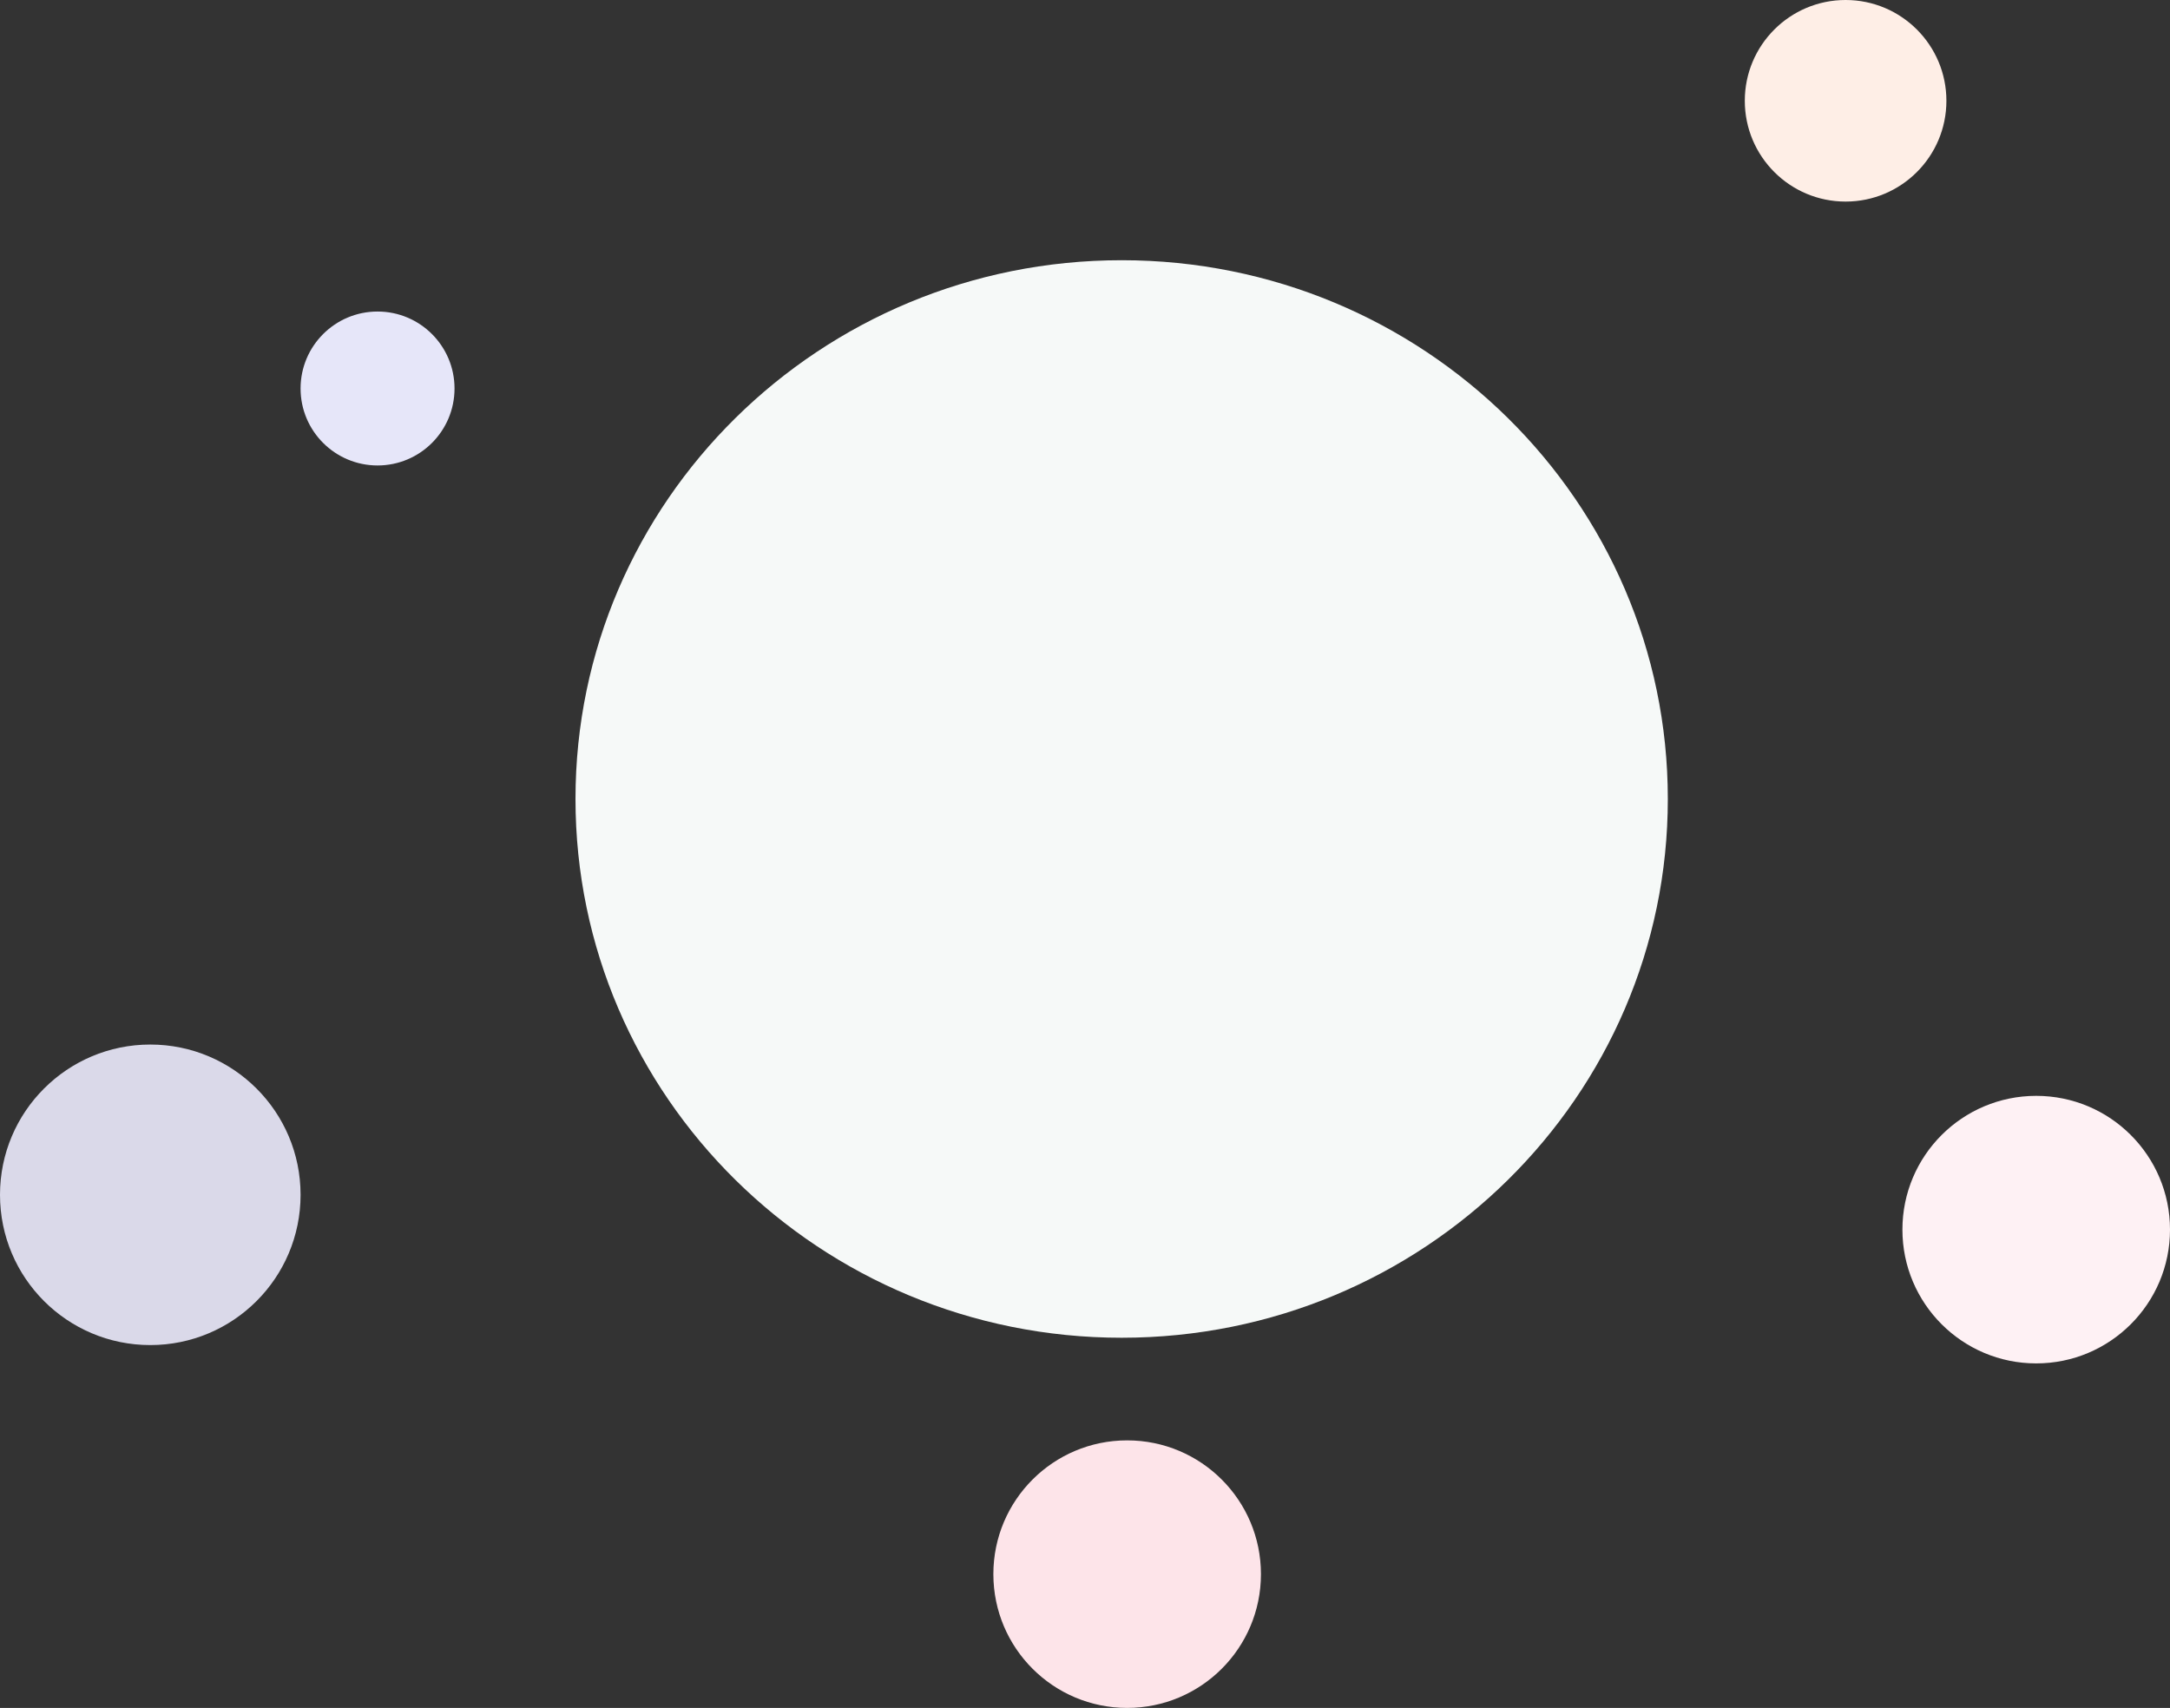 <svg width="592px" height="466px" viewBox="0 0 592 466" version="1.1" xmlns="http://www.w3.org/2000/svg" xmlns:xlink="http://www.w3.org/1999/xlink">
    <rect x="0" y="0" width="592" height="466" fill="#333333" stroke="none"/>
    <style type="text/css">

        #circles {
            transform-origin: center;
            animation: rotate 36s infinite; 
        }

        @keyframes rotate {
           from { transform: rotate(0); }
             to { transform: rotate(360deg); }
        }

        #inner { 
            transform-origin: center;
            animation: twoTenth 4s alternate infinite ease-in-out; 
        }
        @keyframes twoTenth {
           from { transform: scale(1.0); }
             to { transform: scale(1.2); }
        }
        
        @keyframes minusOneTenth {
            from { transform: scale(1.0); }
             to { transform: scale(0.9); }
        }
        @keyframes minusTwoTenth {
           from { transform: scale(1.0); }
             to { transform: scale(0.8); }
        }

        #topRight {
            transform-origin: center;
            animation: minusOneTenth 4s alternate infinite ease-in-out;
        }

        #bottomCenter {
            transform-origin: center;
            animation: minusOneTenth 4s alternate infinite ease-in-out;
        }

        #bottomLeft {
            transform-origin: center;
            animation: minusTwoTenth 4s alternate infinite ease-in-out;
        }

        #topLeft {
            transform-origin: center;
            animation: minusOneTenth 4s alternate infinite ease-in-out;
        }

        #bottomRight {
            transform-origin: center;
            animation: minusOneTenth 4s alternate infinite ease-in-out;
        }
        
    </style>
    <g stroke="none" stroke-width="1" fill="none" fill-rule="evenodd">
        <g id="circles">
            <path id="inner" d="M455,217.999 C455,299.185 388.291,365 305.999,365 C223.713,365 157,299.185 157,217.999 C157,136.815 223.713,71 305.999,71 C388.291,71 455,136.815 455,217.999" fill="#F6F9F8"></path>
            <path id="topRight" d="M531,27.5 C531,42.688 518.688,55 503.5,55 C488.313,55 476,42.688 476,27.5 C476,12.312 488.313,0 503.5,0 C518.688,0 531,12.312 531,27.5" fill="#FEEEE6"></path>
            <path id="bottomLeft" d="M82,326 C82,348.644 63.644,367 41,367 C18.357,367 0,348.644 0,326 C0,303.356 18.357,285 41,285 C63.644,285 82,303.356 82,326" fill="#DAD9E9"></path>
            <path id="bottomCenter" d="M344,429.5 C344,449.658 327.659,466 307.5,466 C287.343,466 271,449.658 271,429.5 C271,409.342 287.343,393 307.5,393 C327.659,393 344,409.342 344,429.5" fill="#FDE4E9"></path>
            <path id="topLeft" d="M124,106 C124,117.598 114.598,127 103,127 C91.403,127 82,117.598 82,106 C82,94.402 91.403,85 103,85 C114.598,85 124,94.402 124,106" fill="#E6E6F9"></path>
            <path id="bottomRight" d="M592,335.5 C592,355.658 575.659,372 555.5,372 C535.343,372 519,355.658 519,335.5 C519,315.342 535.343,299 555.5,299 C575.659,299 592,315.342 592,335.5" fill="#FEF1F4"></path>
        </g>
    </g>
</svg>
